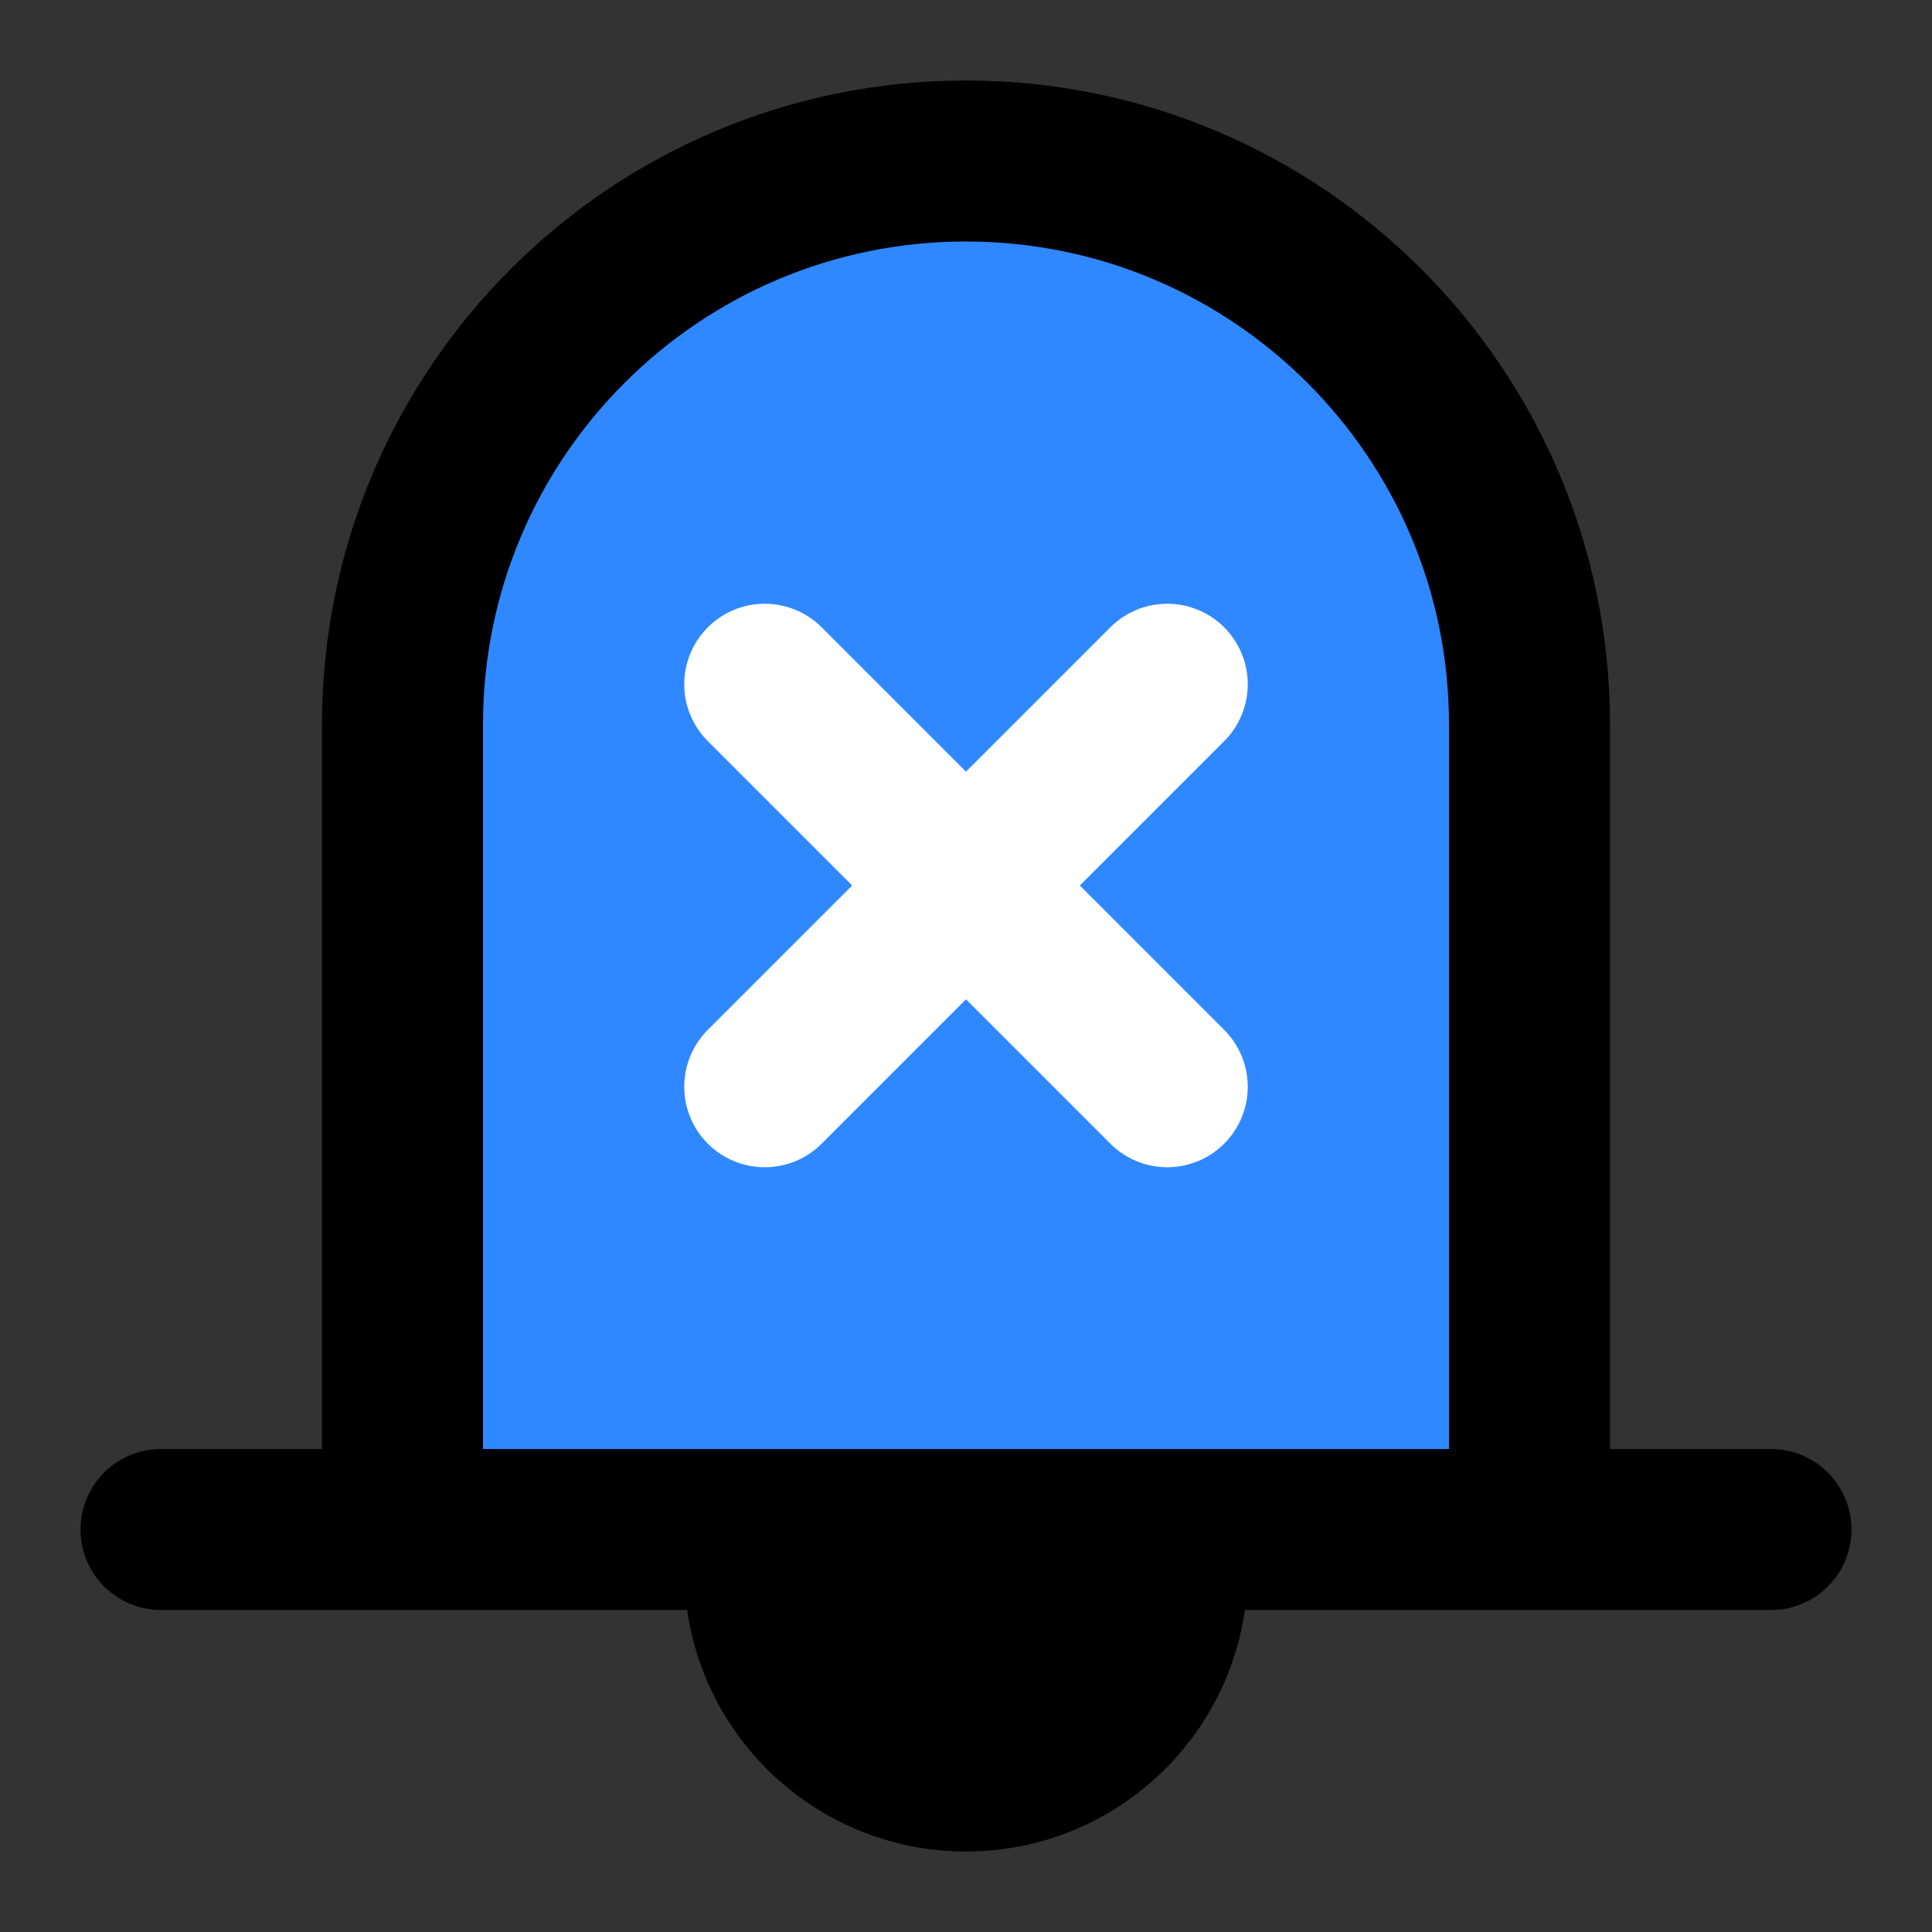 <svg viewBox="0 0 48 48" fill="none" xmlns="http://www.w3.org/2000/svg"><rect x="0" y="0" width="48" height="48" fill="#333333" stroke="none"/><rect fill="white" fill-opacity="0.01"/><path d="M24 4C16.268 4 10 10.268 10 18V38H38V18C38 10.268 31.732 4 24 4Z" fill="#2F88FF"/><path d="M10 38V18C10 10.268 16.268 4 24 4C31.732 4 38 10.268 38 18V38M4 38H44" stroke="black" stroke-width="4" stroke-linecap="round" stroke-linejoin="round"/><path d="M24 44C26.761 44 29 41.761 29 39V38H19V39C19 41.761 21.239 44 24 44Z" fill="currentColor" stroke="currentColor" stroke-width="4" stroke-linecap="round" stroke-linejoin="round"/><path d="M19 17L29 27" stroke="white" stroke-width="4" stroke-linecap="round" stroke-linejoin="round"/><path d="M29 17L19 27" stroke="white" stroke-width="4" stroke-linecap="round" stroke-linejoin="round"/></svg>
